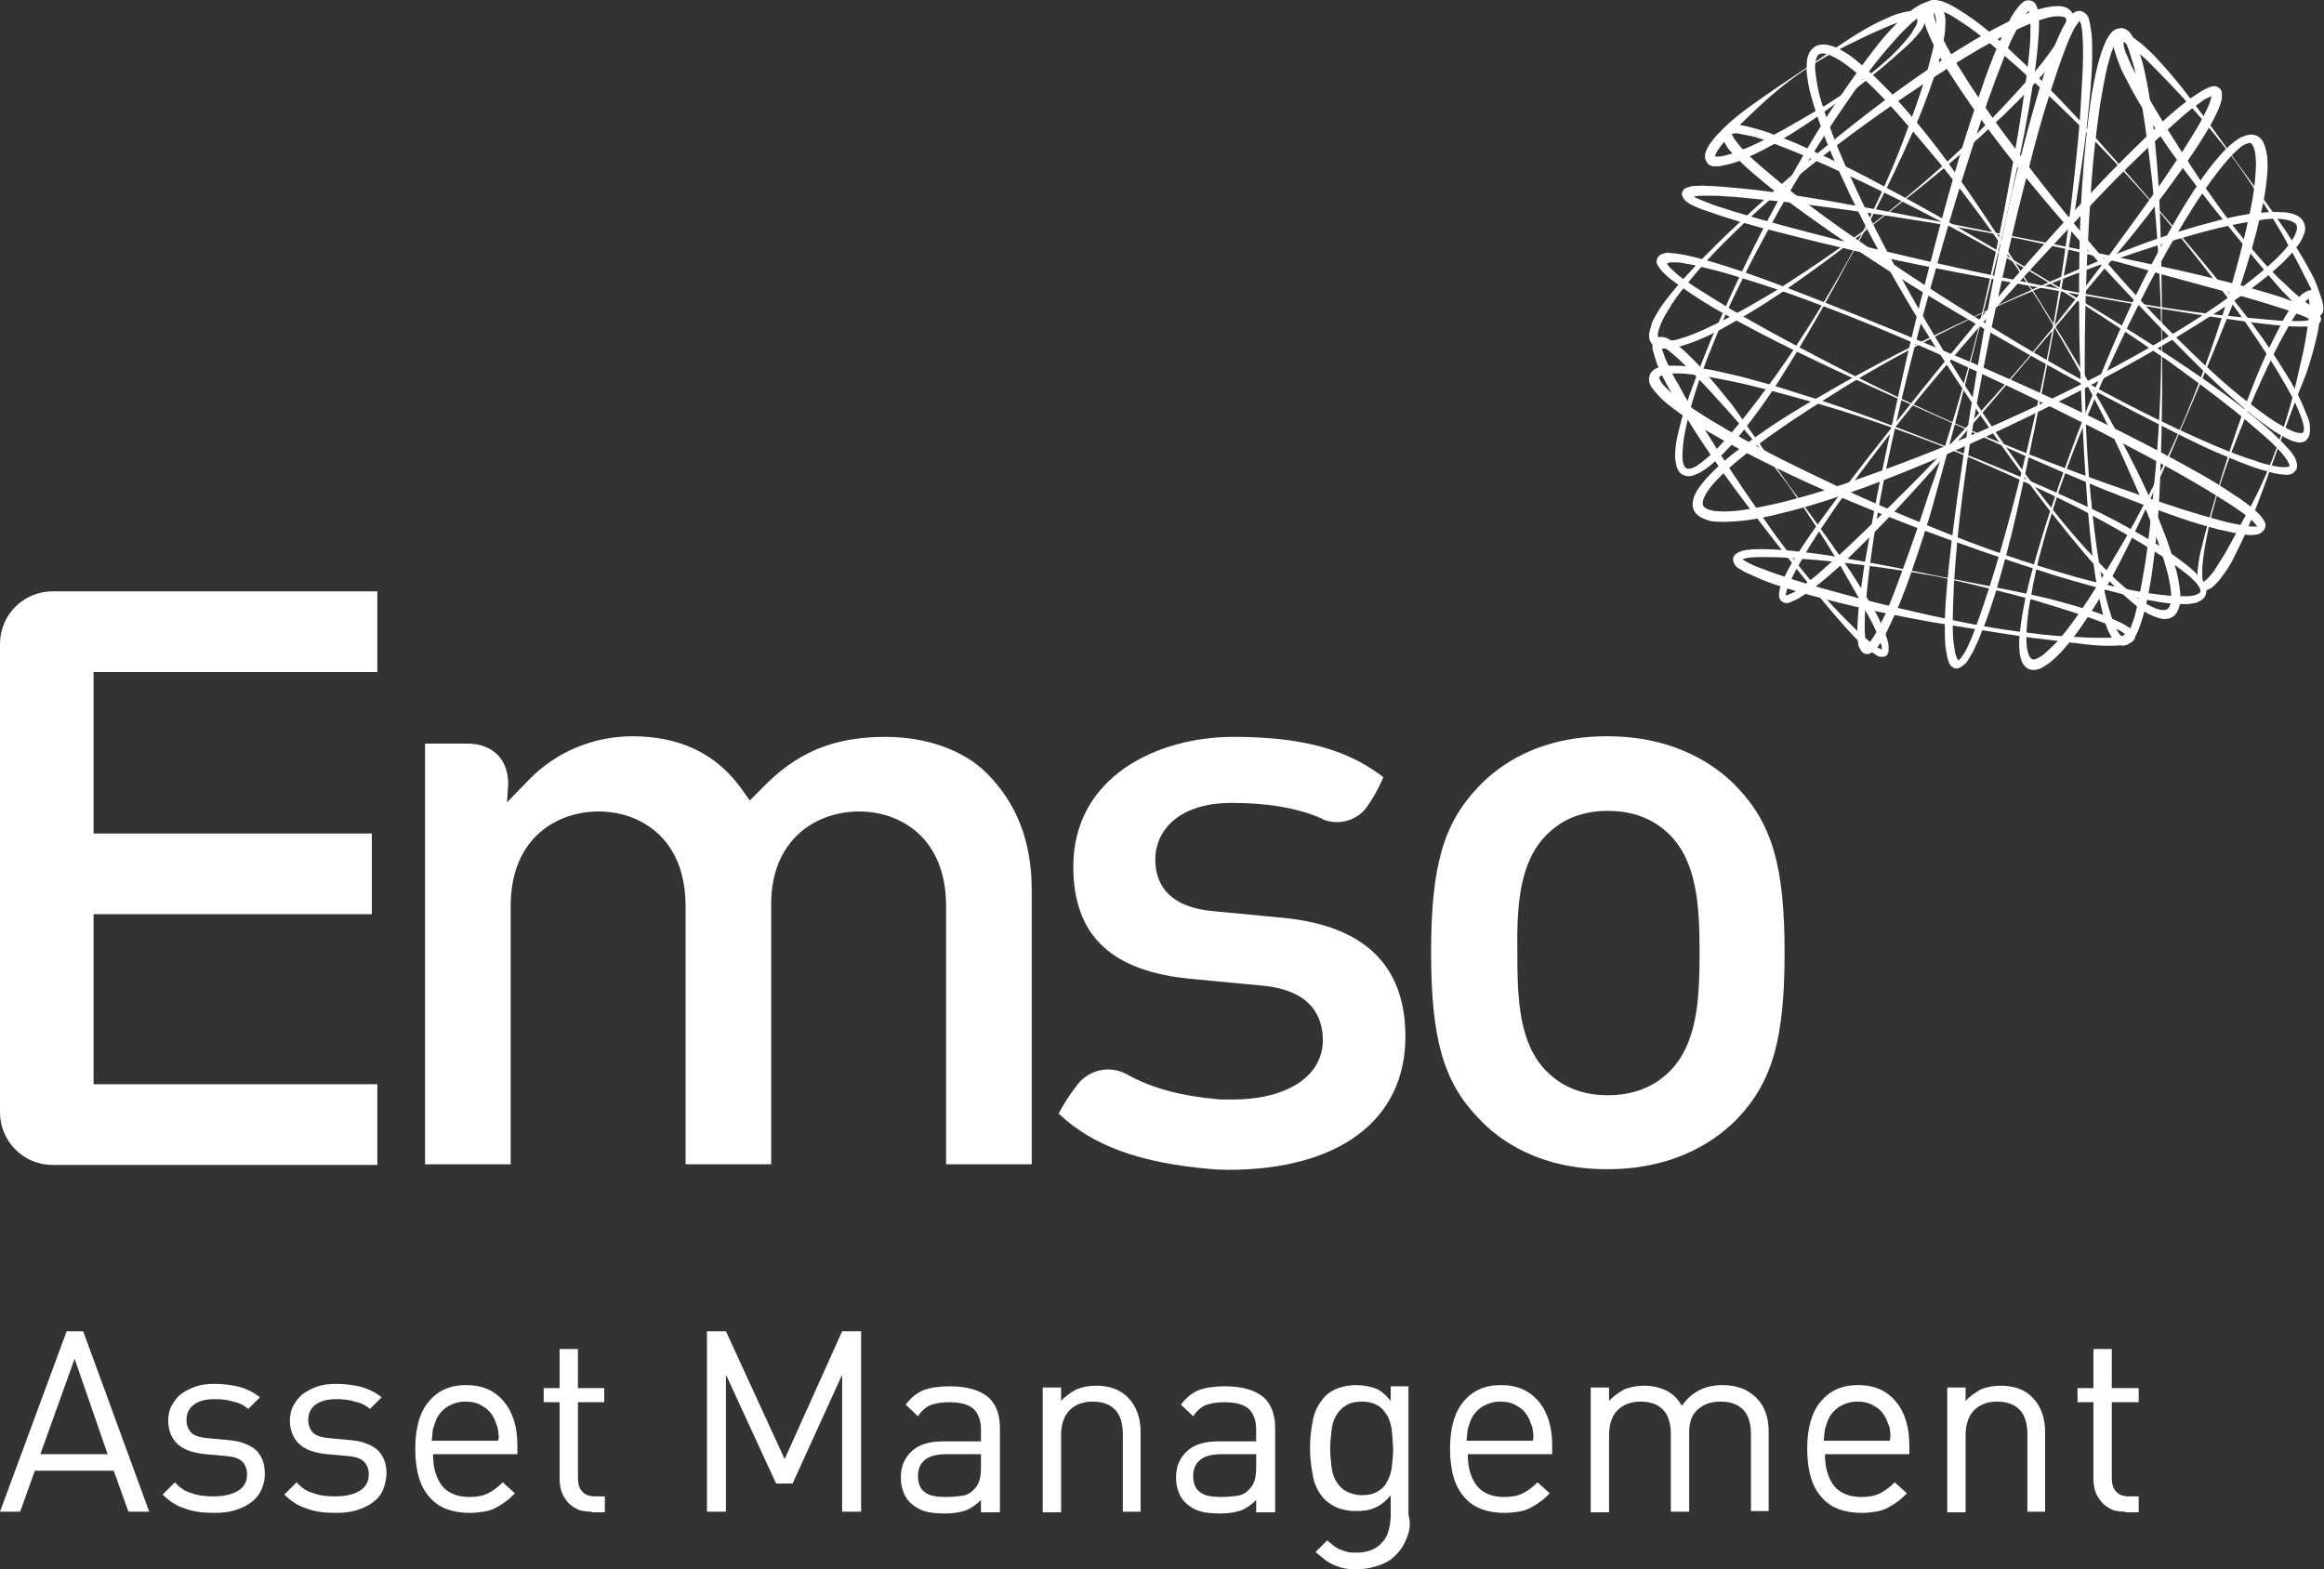 <?xml version="1.0" encoding="utf-8"?>
<!-- Generator: Adobe Illustrator 19.2.1, SVG Export Plug-In . SVG Version: 6.00 Build 0)  -->
<svg preserveAspectRatio="none slice" version="1.1" id="Layer_1" xmlns="http://www.w3.org/2000/svg" xmlns:xlink="http://www.w3.org/1999/xlink" x="0px" y="0px"
	 viewBox="0 0 380 256.6" style="enable-background:new 0 0 380 256.6;" xml:space="preserve">
<rect x="0" y="0" width="380" height="256.6" fill="#333333" stroke="none"/>
<style type="text/css">
	.st0{fill:#FFFFFF;}
</style>
<g>
	<path class="st0" d="M82.9,131.2l3.7-3.8c4.3-4.4,10.4-7,16.8-7c7.7,0,13.6,2.8,17.7,8.4l1.5,2.1l1.8-1.8
		c5.8-6.1,11.9-8.6,20.4-8.6c6.7,0,12.8,2.2,16.5,5.9c5,5,7.4,11.2,7.4,19.3v44.7h-14v-42.2c0-11.4-7.7-15.5-14.2-15.5
		c-7.2,0-14.4,4.7-14.4,15.1v42.6h-14v-42.2c0-11.4-7.7-15.5-14.2-15.5c-6.6,0-14.4,4.1-14.4,15.5v42.2h-14v-68.8l6.9,0
		c4.1,0,6.7,2.5,6.7,6.6L82.9,131.2z"/>
</g>
<path class="st0" d="M262.8,191.2c11.7,0,18.3-5.2,21.3-8.3c5.7-6,7.7-13,7.7-27.1c0-14-2-21-7.7-27c-2.9-3.1-9.6-8.4-21.3-8.4
	c-11,0-17.5,4.5-21.1,8.3c-5.7,6-7.7,13-7.7,27c0,14.1,2,21.2,7.7,27.1C245.3,186.7,251.9,191.2,262.8,191.2z M252.9,136.5
	c2.6-2.6,5.9-3.9,10-3.9c4.1,0,7.5,1.3,10.1,3.9c4.5,4.5,4.9,11.7,4.9,19.3c0,7.7-0.4,14.9-4.9,19.4c-2.6,2.6-6,3.9-10.1,3.9
	c-4.1,0-7.4-1.3-10-3.9c-4.5-4.5-4.8-11.7-4.8-19.4C248,148.2,248.4,141,252.9,136.5z"/>
<g>
	<g>
		<path class="st0" d="M372.5,73.2c-1.5,4.1-2.9,8.2-4.6,12.3c-0.8,2-1.8,4-2.8,6c-0.5,1-1.1,1.9-1.8,2.8c-0.3,0.5-0.7,0.9-1.1,1.3
			c-0.2,0.2-0.4,0.4-0.7,0.6c-0.3,0.1-0.6,0.5-1.4,0.2c-0.1,0-0.1,0-0.2-0.1c-0.1-0.1-0.3-0.3-0.3-0.4c-0.1-0.2-0.2-0.4-0.2-0.5
			c-0.1-0.3-0.1-0.6-0.1-0.9c0-0.6,0-1.2,0.1-1.7c0.1-1.1,0.3-2.2,0.6-3.3c0.5-2.1,1.1-4.2,1.7-6.3c1.2-4.2,2.5-8.4,3.9-12.5
			c1.4-4.1,2.9-8.2,4.7-12.2c0.9-2,1.9-4,2.9-5.9c0.5-1,1.1-1.9,1.8-2.8c0.3-0.5,0.7-0.9,1.1-1.4c0.2-0.2,0.4-0.4,0.8-0.6
			c0.1-0.1,0.3-0.2,0.6-0.3c0.3,0,0.4-0.2,1,0.1c0.1,0,0.1,0,0.2,0.1c0.1,0.1,0.3,0.3,0.4,0.4c0.1,0.2,0.2,0.4,0.2,0.6
			c0.1,0.4,0.1,0.7,0.2,1c0,0.6,0,1.2-0.1,1.7c-0.1,1.1-0.3,2.2-0.5,3.3c-0.5,2.2-1.1,4.3-1.8,6.4C375.5,65,374,69.1,372.5,73.2z
			 M372.3,73.1c1.5-4.1,2.7-8.3,3.6-12.5c0.5-2.1,1-4.2,1.3-6.4c0.2-1.1,0.3-2.1,0.4-3.2c0-0.5,0.1-1,0-1.5c0-0.5-0.2-1-0.2-0.8
			c0.3,0.2,0.2,0,0.2,0.1c0,0-0.1,0-0.2,0.1c-0.1,0.1-0.3,0.3-0.5,0.4c-0.3,0.4-0.6,0.8-0.9,1.2c-0.6,0.9-1.2,1.8-1.7,2.7
			c-1.1,1.9-2.1,3.8-3,5.7c-1.9,3.9-3.6,7.9-5.2,11.9c-1.6,4-3.1,8.1-4.2,12.4c-0.6,2.1-1,4.2-1.4,6.4c-0.2,1.1-0.3,2.1-0.4,3.2
			c0,0.5,0,1.1,0,1.5c0,0.5,0.2,1,0.3,0.9c-0.3-0.1,0,0,0.1-0.2c0.2-0.1,0.3-0.3,0.5-0.4c0.3-0.4,0.7-0.8,1-1.2
			c0.6-0.9,1.1-1.8,1.7-2.7c1.1-1.9,2.1-3.8,3.1-5.7C369,81.2,370.8,77.2,372.3,73.1z"/>
		<path class="st0" d="M317.9,72.9c7.7,3,15.3,6.2,22.8,9.7c3.8,1.7,7.4,3.7,11,5.8c1.8,1.1,3.5,2.2,5.2,3.5
			c0.8,0.6,1.7,1.3,2.4,2.1c0.4,0.4,0.7,0.8,1,1.3c0.3,0.5,0.7,1.1,0.3,2.1c-0.3,0.7-1.1,1-1.6,1.2c-0.6,0.1-1.1,0.2-1.7,0.2
			c-1.1,0-2.1-0.1-3.2-0.2c-2.1-0.3-4.1-0.7-6.1-1.2c-4-1-8-2.1-12-3.3c-7.9-2.5-15.7-5.2-23.4-8.1c-7.7-3-15.4-6.1-22.8-9.8
			c-3.7-1.8-7.4-3.8-11-5.9c-1.8-1.1-3.5-2.2-5.2-3.5c-0.8-0.6-1.7-1.3-2.4-2.1c-0.4-0.4-0.7-0.8-1.1-1.3c-0.3-0.5-0.7-1.2-0.3-2.2
			c0.4-0.8,1.2-1.1,1.7-1.2c0.6-0.2,1.1-0.2,1.7-0.2c1.1,0,2.2,0,3.2,0.2c2.1,0.2,4.1,0.6,6.2,1.1c4,0.9,8,2.1,12,3.4
			C302.5,66.9,310.3,69.9,317.9,72.9z M317.9,73.1c-7.7-3-15.5-5.7-23.5-7.9c-4-1.1-7.9-2.2-12-3c-2-0.4-4-0.8-6-1
			c-1-0.1-2-0.2-3-0.1c-0.9,0-2,0.3-2.1,0.6c0-0.1,0,0.4,0.3,0.7c0.2,0.4,0.5,0.7,0.9,1.1c0.7,0.7,1.5,1.3,2.3,1.9
			c1.6,1.2,3.3,2.3,5.1,3.4c3.5,2.1,7.1,4.1,10.8,6c7.4,3.7,14.9,7.2,22.5,10.3c7.6,3.2,15.4,6.1,23.3,8.4c3.9,1.2,7.9,2.2,12,3
			c2,0.4,4,0.7,6.1,0.9c1,0.1,2,0.1,3,0.1c0.9,0,2.1-0.3,2.2-0.8c0,0,0-0.5-0.3-0.8c-0.2-0.4-0.5-0.7-0.9-1.1
			c-0.7-0.7-1.5-1.3-2.3-1.9c-1.6-1.2-3.3-2.3-5.1-3.4c-3.5-2.2-7.1-4.1-10.7-6.1C333,79.6,325.5,76.2,317.9,73.1z"/>
		<path class="st0" d="M323.1,51.6c8.5-4,17.1-7.9,25.9-11.2c4.4-1.7,8.9-3.1,13.5-4.3c2.3-0.6,4.6-1.1,7-1.3
			c1.2-0.1,2.4-0.2,3.6-0.1c0.6,0,1.3,0.1,1.9,0.3c0.6,0.2,1.4,0.6,1.7,1.4c0.4,0.8,0.2,1.6-0.1,2.2c-0.2,0.6-0.6,1.2-1,1.7
			c-0.7,1-1.6,1.9-2.4,2.7c-1.7,1.6-3.6,3.1-5.5,4.5c-3.8,2.7-7.8,5.2-11.9,7.7c-8.1,4.8-16.4,9.2-24.9,13.3
			c-8.5,4.1-17.1,7.9-26,11.2c-4.4,1.6-8.9,3.1-13.5,4.2c-2.3,0.6-4.6,1.1-7,1.3c-1.2,0.1-2.4,0.2-3.7,0.1c-0.6,0-1.3-0.1-1.9-0.4
			c-0.6-0.2-1.4-0.6-1.8-1.4c-0.4-0.8-0.2-1.7,0-2.3c0.3-0.7,0.6-1.2,1-1.7c0.7-1,1.6-1.9,2.4-2.7c1.7-1.7,3.6-3.1,5.5-4.5
			c3.8-2.8,7.8-5.3,11.9-7.6C306.1,59.8,314.5,55.6,323.1,51.6z M323.1,51.7c-8.5,4.1-16.8,8.5-24.7,13.6c-4,2.5-7.9,5.1-11.6,7.9
			c-1.8,1.4-3.7,2.9-5.3,4.5c-0.8,0.8-1.6,1.6-2.2,2.5c-0.6,0.8-1.1,2-0.8,2.5c0.2,0.5,1.4,0.9,2.4,0.9c1.1,0.1,2.2,0,3.4-0.1
			c2.3-0.3,4.6-0.8,6.8-1.3c4.5-1.1,9-2.5,13.4-4.1c8.8-3.1,17.5-6.6,26.1-10.6c8.5-3.9,16.9-8.2,25-13.1c4-2.4,7.9-5,11.6-7.9
			c1.8-1.4,3.7-2.9,5.3-4.5c0.8-0.8,1.6-1.7,2.2-2.6c0.6-0.9,1.1-2,0.8-2.6c-0.3-0.6-1.5-0.9-2.6-1c-1.1-0.1-2.3,0-3.4,0.2
			c-2.3,0.3-4.6,0.8-6.8,1.3c-4.5,1.1-9,2.5-13.5,4C340.4,44.2,331.6,47.7,323.1,51.7z"/>
		<path class="st0" d="M353.5,55.1c0.1,8.5,0,17-0.4,25.6c-0.2,4.3-0.6,8.5-1.2,12.8c-0.3,2.1-0.7,4.2-1.2,6.3c-0.3,1-0.6,2.1-1,3.1
			c-0.2,0.5-0.4,1-0.8,1.5c-0.4,0.5-0.7,1.1-1.8,1.2c-0.9-0.1-1.4-0.7-1.7-1.2c-0.3-0.5-0.6-1-0.8-1.5c-0.4-1-0.7-2.1-0.9-3.1
			c-0.5-2.1-0.9-4.2-1.2-6.3c-0.6-4.2-1-8.5-1.3-12.7c-0.6-8.5-1-17-1.2-25.5c-0.1-8.5-0.1-17.1,0.5-25.6c0.3-4.3,0.7-8.5,1.3-12.8
			c0.3-2.1,0.7-4.2,1.2-6.3c0.3-1.1,0.6-2.1,1-3.1c0.2-0.5,0.4-1,0.8-1.6c0.4-0.5,0.7-1.2,2-1.3c0.1,0,0.1,0,0.2,0
			c0.1,0,0.3,0.1,0.4,0.1c0.2,0.1,0.4,0.2,0.5,0.3c0.3,0.2,0.5,0.5,0.7,0.8c0.3,0.5,0.6,1,0.8,1.6c0.4,1,0.7,2.1,1,3.1
			c0.5,2.1,0.9,4.2,1.2,6.3c0.6,4.2,1,8.5,1.3,12.7C353.4,38,353.5,46.5,353.5,55.1z M353.4,55.1c-0.1-8.5-0.6-17-1.5-25.5
			c-0.5-4.2-1-8.4-1.7-12.6c-0.4-2.1-0.8-4.2-1.3-6.2c-0.3-1-0.6-2-0.9-2.9c-0.2-0.5-0.4-0.9-0.7-1.3c-0.3-0.4-0.5-0.6-0.7-0.6
			c0.1,0-0.3,0.2-0.5,0.6c-0.2,0.4-0.5,0.8-0.6,1.3c-0.4,0.9-0.6,1.9-0.9,2.9c-0.5,2-0.8,4.1-1.2,6.2c-0.6,4.2-1.1,8.4-1.4,12.6
			c-0.6,8.5-1,17-1.1,25.5c-0.1,8.5,0.1,17,0.9,25.5c0.4,4.2,0.9,8.5,1.6,12.6c0.4,2.1,0.8,4.2,1.4,6.2c0.3,1,0.6,2,1,2.9
			c0.4,0.9,1,2,1.5,1.9c0,0,0.4-0.2,0.6-0.6c0.3-0.4,0.5-0.8,0.6-1.3c0.4-0.9,0.7-2,0.9-3c0.5-2,0.8-4.1,1.2-6.2
			c0.7-4.2,1.1-8.4,1.5-12.6C353,72.1,353.4,63.6,353.4,55.1z"/>
		<path class="st0" d="M333.6,49.4c5,8,9.8,16,14.2,24.4c2.2,4.2,4.2,8.5,5.9,12.9c0.9,2.2,1.6,4.5,2.2,6.8c0.3,1.2,0.5,2.4,0.6,3.6
			c0,0.6,0,1.3-0.1,1.9c-0.2,0.6-0.4,1.4-1.2,1.9c-0.6,0.4-1.5,0.4-2.1,0.2c-0.7-0.2-1.2-0.4-1.8-0.7c-1.1-0.6-2-1.3-2.9-2.1
			c-1.8-1.5-3.5-3.2-5.1-5c-3.2-3.5-6.1-7.2-9-10.9c-5.7-7.5-11.1-15.2-16.2-23.1c-5.1-7.9-9.9-16-14.1-24.4
			c-2.1-4.2-4.1-8.5-5.8-12.9c-0.8-2.2-1.6-4.5-2.2-6.8c-0.3-1.2-0.5-2.4-0.6-3.6c0-0.6,0-1.3,0.1-2c0.2-0.7,0.4-1.4,1.3-2
			c0.7-0.4,1.6-0.4,2.3-0.2c0.7,0.2,1.3,0.4,1.8,0.7c1.1,0.6,2.1,1.3,3,2.1c1.9,1.5,3.5,3.2,5.2,4.9c3.2,3.5,6.2,7.1,9,10.9
			C323.5,33.5,328.6,41.4,333.6,49.4z M333.5,49.5c-5-7.9-10.5-15.6-16.4-22.9c-3-3.6-6-7.2-9.2-10.6c-1.6-1.7-3.3-3.3-5.1-4.7
			c-0.9-0.7-1.8-1.4-2.8-1.9c-0.9-0.5-2-0.9-2.6-0.5c-0.4,0.2-0.7,1.5-0.6,2.5c0.1,1.1,0.3,2.2,0.5,3.3c0.5,2.2,1.3,4.4,2.1,6.6
			c1.6,4.4,3.6,8.6,5.6,12.8c4.1,8.4,8.7,16.6,13.6,24.6c4.9,8,10.1,15.8,15.9,23.2c2.9,3.7,5.9,7.3,9.2,10.6
			c1.6,1.7,3.3,3.3,5.1,4.7c0.9,0.7,1.8,1.4,2.8,1.9c1,0.5,2.1,0.9,2.8,0.5c0.5-0.3,0.7-1.6,0.6-2.6c-0.1-1.1-0.3-2.2-0.6-3.4
			c-0.6-2.2-1.3-4.4-2.1-6.6c-1.6-4.4-3.6-8.6-5.5-12.9C343,65.7,338.4,57.5,333.5,49.5z"/>
		<path class="st0" d="M323.3,55c-2.2,8.9-4.5,17.8-7,26.7c-1.2,4.4-2.7,8.8-4.2,13.1c-0.8,2.2-1.6,4.3-2.6,6.4
			c-0.5,1.1-1,2.1-1.5,3.1c-0.3,0.5-0.6,1-1,1.5c-0.2,0.2-0.4,0.5-0.7,0.7c-0.3,0.2-0.5,0.6-1.4,0.4c0,0-0.1,0-0.3-0.2
			c-0.2-0.1-0.2-0.2-0.3-0.3c-0.1-0.2-0.2-0.4-0.3-0.5c-0.1-0.3-0.2-0.6-0.2-1c-0.1-0.6-0.1-1.2-0.1-1.8c0-1.2,0.1-2.3,0.2-3.5
			c0.2-2.3,0.6-4.6,0.9-6.9c0.8-4.5,1.6-9.1,2.5-13.6c1.9-9,3.8-18,6-26.9c2.2-8.9,4.5-17.8,7.1-26.6c1.3-4.4,2.8-8.8,4.3-13.1
			c0.8-2.2,1.6-4.3,2.6-6.4c0.5-1.1,1-2.1,1.5-3.2c0.3-0.5,0.6-1,1-1.5c0.2-0.3,0.4-0.5,0.7-0.8c0.3-0.2,0.5-0.7,1.6-0.5
			c0,0,0.1,0,0.4,0.2c0.2,0.2,0.2,0.2,0.3,0.3c0.1,0.2,0.2,0.4,0.3,0.6c0.1,0.4,0.2,0.7,0.2,1c0.1,0.6,0.1,1.2,0.1,1.8
			c0,1.2-0.1,2.3-0.2,3.5c-0.2,2.3-0.5,4.6-0.9,6.9c-0.7,4.5-1.6,9.1-2.6,13.6C327.8,37.2,325.6,46.1,323.3,55z M323.2,54.9
			c2.2-8.9,4.1-17.9,5.7-26.9c0.8-4.5,1.6-9,2.2-13.6c0.3-2.3,0.6-4.5,0.8-6.8c0.1-1.1,0.1-2.3,0.1-3.4c0-0.6,0-1.1-0.1-1.6
			c0-0.5-0.3-1.1-0.2-0.9c0.3,0.1,0.2,0,0.2,0c0,0-0.1,0.1-0.2,0.1c-0.1,0.1-0.3,0.3-0.5,0.5c-0.3,0.4-0.6,0.9-0.9,1.4
			c-0.5,1-1,2-1.5,3c-0.9,2.1-1.7,4.2-2.5,6.3c-1.6,4.3-3,8.6-4.4,13c-2.8,8.7-5.3,17.6-7.7,26.4c-2.4,8.9-4.5,17.8-6.3,26.8
			c-0.9,4.5-1.6,9-2.2,13.6c-0.3,2.3-0.5,4.5-0.7,6.8c-0.1,1.1-0.1,2.3-0.1,3.4c0,0.6,0.1,1.1,0.1,1.6c0,0.5,0.3,1.1,0.3,1
			c-0.3-0.1,0,0,0.1-0.2c0.2-0.1,0.3-0.3,0.5-0.6c0.3-0.4,0.6-0.9,0.9-1.4c0.5-1,1-2,1.5-3c0.9-2.1,1.7-4.2,2.5-6.4
			c1.6-4.3,3.1-8.6,4.5-13C318.3,72.7,320.9,63.8,323.2,54.9z"/>
		<path class="st0" d="M330.7,59.8c-5.9,7-11.9,14-18.1,20.8c-3.1,3.4-6.3,6.7-9.6,9.9c-1.6,1.6-3.4,3.2-5.1,4.6
			c-0.9,0.7-1.8,1.5-2.8,2.1c-0.5,0.3-1,0.7-1.5,0.9c-0.3,0.1-0.6,0.3-0.9,0.4c-0.3,0.1-0.8,0.3-1.4-0.2c-0.2-0.1-0.4-0.6-0.4-0.8
			c0-0.2,0-0.4,0-0.6c0.1-0.3,0.1-0.7,0.2-0.9c0.2-0.6,0.5-1.1,0.7-1.7c0.5-1.1,1.1-2.1,1.7-3c1.2-2,2.5-3.9,3.9-5.8
			c2.7-3.7,5.5-7.4,8.3-11c5.7-7.2,11.4-14.4,17.3-21.5c5.9-7.1,11.9-14,18.2-20.7c3.1-3.4,6.4-6.7,9.7-9.9c1.7-1.6,3.4-3.2,5.2-4.7
			c0.9-0.7,1.8-1.5,2.8-2.1c0.5-0.3,1-0.7,1.6-1c0.3-0.1,0.6-0.3,0.9-0.4c0.4,0,0.8-0.4,1.6,0.3c0,0,0.1,0.1,0.2,0.3
			c0.1,0.2,0.1,0.3,0.1,0.5c0,0.2,0,0.5,0,0.6c0,0.4-0.1,0.7-0.2,1c-0.2,0.6-0.4,1.1-0.7,1.7c-0.5,1.1-1.1,2.1-1.7,3.1
			c-1.2,2-2.5,3.9-3.8,5.8c-2.7,3.8-5.4,7.4-8.3,11C342.6,45.8,336.7,52.8,330.7,59.8z M330.6,59.7c5.9-7,11.6-14.2,17-21.7
			c2.7-3.7,5.4-7.4,7.9-11.2c1.3-1.9,2.5-3.8,3.7-5.8c0.6-1,1.1-2,1.6-3c0.2-0.5,0.5-1,0.6-1.5c0.2-0.4,0.2-1.1,0.2-0.9
			c0.2,0.2,0.2,0.1,0.2,0.1c0,0-0.1,0-0.2,0c-0.2,0.1-0.4,0.2-0.6,0.3c-0.5,0.2-0.9,0.5-1.4,0.9c-0.9,0.6-1.8,1.3-2.7,2.1
			c-1.7,1.5-3.4,3-5.1,4.6c-3.3,3.1-6.6,6.4-9.7,9.7c-6.3,6.6-12.6,13.4-18.6,20.3c-6,6.9-12,14-17.5,21.3c-2.8,3.7-5.5,7.4-8,11.2
			c-1.3,1.9-2.5,3.8-3.6,5.8c-0.6,1-1.1,2-1.6,3c-0.2,0.5-0.4,1-0.6,1.5c-0.1,0.3-0.1,0.5-0.2,0.7c0,0.1,0,0.2,0,0.3
			c0,0.1-0.1-0.1,0,0c-0.1-0.1,0,0,0.3-0.1c0.2-0.1,0.4-0.2,0.7-0.3c0.5-0.2,0.9-0.5,1.4-0.9c0.9-0.6,1.8-1.4,2.7-2.1
			c1.7-1.5,3.4-3,5.1-4.6c3.3-3.1,6.6-6.4,9.8-9.6C318.4,73.4,324.6,66.6,330.6,59.7z"/>
		<path class="st0" d="M318.6,68.9c-8.3-3.7-16.6-7.4-24.8-11.4c-4.1-2-8.1-4.1-12.1-6.3c-2-1.1-3.9-2.3-5.8-3.6
			c-0.9-0.6-1.9-1.3-2.8-2c-0.5-0.4-0.9-0.8-1.3-1.2c-0.2-0.2-0.4-0.5-0.6-0.8c-0.2-0.3-0.5-0.7-0.2-1.4c0.1-0.2,0.4-0.5,0.6-0.6
			c0.2-0.1,0.4-0.1,0.6-0.2c0.4-0.1,0.7-0.1,1,0c0.6,0,1.2,0.1,1.8,0.2c1.1,0.2,2.3,0.5,3.4,0.8c2.2,0.6,4.4,1.3,6.5,2
			c4.3,1.5,8.5,3.1,12.8,4.8c8.4,3.3,16.9,6.8,25.2,10.3c8.3,3.6,16.6,7.4,24.7,11.5c4,2,8.1,4.2,12,6.4c2,1.1,3.9,2.3,5.8,3.6
			c1,0.6,1.9,1.3,2.8,2c0.5,0.4,0.9,0.8,1.3,1.2c0.2,0.2,0.4,0.5,0.6,0.8c0.2,0.3,0.5,0.7,0.2,1.5c-0.1,0.2-0.5,0.6-0.7,0.7
			c-0.2,0.1-0.4,0.2-0.6,0.2c-0.4,0.1-0.7,0.1-1,0.1c-0.6,0-1.2-0.1-1.8-0.2c-1.2-0.2-2.3-0.5-3.4-0.7c-2.2-0.6-4.4-1.2-6.6-2
			c-4.3-1.5-8.6-3.1-12.8-4.8C335.2,76.4,326.9,72.7,318.6,68.9z M318.7,68.8c8.3,3.7,16.7,7,25.3,10.1c4.3,1.5,8.5,3,12.9,4.4
			c2.2,0.7,4.3,1.3,6.5,1.9c1.1,0.3,2.2,0.5,3.3,0.7c0.5,0.1,1.1,0.2,1.6,0.2c0.2,0,0.5,0,0.7,0c0.1,0,0.2,0,0.2-0.1
			c0.1-0.1-0.1,0.1-0.1,0.1c-0.1,0.2,0,0.1-0.1-0.1c-0.1-0.2-0.3-0.4-0.4-0.5c-0.3-0.4-0.8-0.7-1.2-1.1c-0.9-0.7-1.8-1.3-2.7-1.9
			c-1.9-1.2-3.8-2.4-5.7-3.5c-3.9-2.3-7.9-4.4-11.9-6.5c-8-4.2-16.2-8.2-24.4-12c-8.2-3.8-16.5-7.4-25-10.6
			c-4.2-1.6-8.5-3.1-12.8-4.4c-2.2-0.7-4.3-1.3-6.5-1.8c-1.1-0.3-2.2-0.5-3.3-0.7c-0.5-0.1-1.1-0.1-1.6-0.1c-0.3,0-0.5,0-0.7,0.1
			c-0.1,0-0.2,0-0.2,0.1c-0.1,0.1,0.1-0.1,0,0c0-0.1,0,0,0.1,0.2c0.1,0.2,0.3,0.4,0.5,0.6c0.4,0.4,0.8,0.7,1.2,1.1
			c0.9,0.7,1.8,1.3,2.7,1.9c1.9,1.2,3.8,2.4,5.8,3.6c3.9,2.3,7.9,4.5,11.9,6.6C302.3,61.1,310.4,65.1,318.7,68.8z"/>
		<path class="st0" d="M331.7,44c7.9,4.7,15.7,9.4,23.3,14.4c3.8,2.5,7.6,5.1,11.2,7.9c1.8,1.4,3.6,2.9,5.3,4.4
			c0.8,0.8,1.7,1.6,2.5,2.5c0.4,0.4,0.8,0.9,1.1,1.4c0.2,0.3,0.3,0.6,0.4,0.9c0.1,0.4,0.2,0.8-0.1,1.4c0,0-0.4,0.4-0.5,0.5
			c-0.2,0.1-0.4,0.2-0.6,0.2c-0.4,0.1-0.7,0-1,0c-0.6,0-1.2-0.2-1.8-0.3c-1.1-0.3-2.2-0.6-3.3-1c-2.2-0.8-4.3-1.7-6.4-2.6
			c-4.2-1.9-8.2-4-12.3-6.1c-8.1-4.2-16.1-8.6-24-13.2c-7.9-4.6-15.7-9.3-23.3-14.5c-3.8-2.6-7.5-5.2-11.2-8
			c-1.8-1.4-3.6-2.9-5.3-4.4c-0.9-0.8-1.7-1.6-2.5-2.5c-0.4-0.4-0.8-0.9-1.1-1.5c-0.2-0.3-0.3-0.6-0.4-0.9c-0.1-0.4-0.3-0.8,0.1-1.5
			c0,0,0.4-0.4,0.6-0.5c0.2-0.1,0.4-0.2,0.6-0.2c0.4-0.1,0.7-0.1,1,0c0.6,0,1.2,0.2,1.8,0.3c1.2,0.3,2.3,0.6,3.4,1
			c2.2,0.8,4.3,1.6,6.4,2.6c4.2,1.9,8.3,3.9,12.3,6.1C316,34.7,323.9,39.3,331.7,44z M331.6,44.2c-7.9-4.6-15.9-9-24.1-13
			c-4.1-2-8.2-3.9-12.4-5.7c-2.1-0.9-4.2-1.7-6.3-2.5c-1.1-0.4-2.1-0.7-3.2-0.9c-0.5-0.1-1.1-0.2-1.6-0.3c-0.5,0-1,0.1-0.9,0.1
			c0.1-0.2,0,0,0.1,0.1c0.1,0.2,0.2,0.4,0.3,0.6c0.3,0.4,0.6,0.8,1,1.3c0.7,0.8,1.5,1.6,2.4,2.4c1.7,1.5,3.4,2.9,5.2,4.4
			c3.6,2.8,7.2,5.5,11,8.1c7.5,5.2,15.1,10.2,22.9,14.9c7.8,4.8,15.7,9.3,23.8,13.4c4.1,2.1,8.2,4,12.4,5.8c2.1,0.9,4.2,1.7,6.4,2.4
			c1.1,0.4,2.2,0.7,3.2,0.9c0.5,0.1,1.1,0.2,1.6,0.2c0.5,0,1-0.1,1-0.2c-0.1,0.1,0-0.1-0.1-0.3c-0.1-0.2-0.2-0.4-0.3-0.6
			c-0.3-0.4-0.6-0.9-1-1.3c-0.7-0.8-1.5-1.6-2.4-2.4c-1.7-1.5-3.4-2.9-5.2-4.4c-3.5-2.8-7.2-5.5-10.9-8.2
			C347.1,53.9,339.5,48.9,331.6,44.2z"/>
		<path class="st0" d="M335.3,56.7c-1.7,9-3.5,18-5.5,26.9c-1,4.5-2.2,8.9-3.5,13.3c-0.7,2.2-1.4,4.4-2.3,6.5
			c-0.4,1.1-0.9,2.1-1.4,3.2c-0.3,0.5-0.6,1-0.9,1.5c-0.2,0.3-0.4,0.5-0.7,0.7c-0.3,0.2-0.6,0.6-1.4,0.5c0,0-0.5-0.3-0.6-0.4
			c-0.1-0.2-0.3-0.3-0.3-0.5c-0.1-0.3-0.2-0.6-0.3-0.9c-0.1-0.6-0.2-1.2-0.3-1.8c-0.1-1.2-0.1-2.3-0.1-3.5c0-2.3,0.2-4.6,0.4-6.9
			c0.4-4.6,1-9.1,1.6-13.6c1.3-9.1,2.7-18.1,4.3-27.1c1.6-9,3.4-18,5.6-26.9c1.1-4.5,2.3-8.9,3.6-13.3c0.7-2.2,1.4-4.4,2.3-6.5
			c0.4-1.1,0.9-2.1,1.4-3.2c0.3-0.5,0.6-1.1,0.9-1.6c0.2-0.3,0.4-0.5,0.7-0.8c0.3-0.2,0.6-0.6,1.5-0.5c0,0,0.6,0.3,0.7,0.4
			c0.2,0.2,0.3,0.4,0.4,0.5c0.2,0.3,0.2,0.7,0.3,1c0.1,0.6,0.2,1.2,0.3,1.8c0.1,1.2,0.1,2.3,0.1,3.5c0,2.3-0.2,4.6-0.4,6.9
			c-0.4,4.6-1,9.1-1.7,13.6C338.7,38.7,337,47.7,335.3,56.7z M335.1,56.6c1.7-9,3-18,4-27.1c0.5-4.5,1-9.1,1.2-13.6
			c0.1-2.3,0.3-4.5,0.3-6.8c0-1.1,0-2.3-0.1-3.4c0-0.5-0.1-1.1-0.2-1.6c-0.1-0.5-0.4-1-0.3-0.8c0.4,0.1,0.1,0,0,0.2
			c-0.1,0.1-0.3,0.3-0.4,0.5c-0.3,0.4-0.6,0.9-0.8,1.4c-0.5,1-0.9,2-1.3,3.1c-0.8,2.1-1.5,4.3-2.2,6.4c-1.4,4.3-2.6,8.7-3.7,13.1
			c-2.3,8.8-4.3,17.7-6.2,26.7c-1.8,9-3.5,18-4.6,27c-0.6,4.5-1,9.1-1.3,13.6c-0.1,2.3-0.2,4.6-0.2,6.8c0,1.1,0,2.3,0.2,3.4
			c0.1,0.5,0.1,1.1,0.3,1.6c0.1,0.5,0.4,1,0.5,0.9c-0.2,0,0,0,0.1-0.2c0.2-0.1,0.3-0.3,0.5-0.6c0.3-0.4,0.6-0.9,0.8-1.4
			c0.5-1,0.9-2,1.3-3.1c0.8-2.1,1.5-4.3,2.2-6.4c1.4-4.3,2.6-8.7,3.8-13.1C331.3,74.5,333.4,65.6,335.1,56.6z"/>
		<path class="st0" d="M351,32c5.2,6,10.4,12.1,15.3,18.4c2.5,3.2,4.8,6.4,6.9,9.8c1.1,1.7,2.1,3.4,3,5.3c0.4,0.9,0.8,1.9,1.2,2.9
			c0.2,0.5,0.3,1,0.3,1.6c0,0.5,0.1,1.2-0.6,2c-0.6,0.5-1.4,0.4-1.9,0.2c-0.6-0.1-1-0.4-1.5-0.6c-0.9-0.5-1.8-1-2.6-1.6
			c-1.7-1.2-3.2-2.4-4.7-3.7c-3-2.6-5.9-5.4-8.7-8.2c-5.6-5.6-11.1-11.4-16.5-17.4c-5.3-6-10.5-12.1-15.3-18.5
			c-2.4-3.2-4.7-6.5-6.9-9.9c-1.1-1.7-2.1-3.4-3-5.3c-0.4-0.9-0.9-1.9-1.2-2.9c-0.2-0.5-0.3-1-0.4-1.6c0-0.5-0.1-1.3,0.6-2.1
			c0.8-0.6,1.6-0.4,2.1-0.3c0.6,0.1,1.1,0.4,1.6,0.6c1,0.5,1.8,1,2.7,1.6c1.7,1.1,3.3,2.4,4.8,3.7c3,2.6,5.9,5.4,8.7,8.3
			C340.5,20,345.8,26,351,32z M350.9,32.1c-5.3-6-10.8-11.7-16.6-17.1c-2.9-2.7-5.9-5.4-8.9-7.9c-1.5-1.2-3.1-2.5-4.7-3.5
			c-0.8-0.5-1.6-1.1-2.5-1.5c-0.4-0.2-0.9-0.4-1.2-0.5c-0.4-0.1-0.7,0-0.7,0c0,0-0.1,0.3-0.1,0.7c0,0.4,0.2,0.9,0.3,1.3
			c0.3,0.9,0.7,1.8,1.1,2.6c0.9,1.8,1.9,3.5,2.9,5.1c2.1,3.4,4.3,6.6,6.7,9.9c4.7,6.4,9.6,12.7,14.8,18.8c5.1,6.1,10.5,12,16.2,17.5
			c2.9,2.8,5.8,5.5,8.9,7.9c1.6,1.2,3.1,2.4,4.8,3.5c0.8,0.5,1.7,1,2.5,1.4c0.8,0.4,1.9,0.7,2.2,0.4c0,0,0.2-0.4,0.1-0.8
			c0-0.4-0.2-0.9-0.3-1.3c-0.3-0.9-0.7-1.8-1.1-2.7c-0.9-1.8-1.9-3.5-2.9-5.2c-2.1-3.4-4.3-6.7-6.6-9.9
			C361.1,44.4,356.1,38.1,350.9,32.1z"/>
		<path class="st0" d="M357.2,68.8c-3.1,7.4-6.4,14.8-10,22c-1.8,3.6-3.8,7.1-6.1,10.5c-1.1,1.7-2.3,3.3-3.7,4.9
			c-0.7,0.8-1.4,1.5-2.3,2.2c-0.4,0.3-0.9,0.6-1.4,0.9c-0.6,0.2-1.2,0.4-2,0.1c-0.6-0.3-1.1-1-1.2-1.5c-0.2-0.6-0.3-1.1-0.3-1.6
			c-0.1-1.1,0-2.1,0.1-3.1c0.2-2,0.6-4,1-6c0.9-3.9,2.1-7.8,3.3-11.7c2.5-7.7,5.2-15.2,8.3-22.7c3-7.5,6.3-14.9,10.2-22
			c1.9-3.6,3.9-7.1,6.2-10.5c1.1-1.7,2.3-3.3,3.7-4.9c0.7-0.8,1.4-1.5,2.3-2.2c0.4-0.3,0.9-0.7,1.5-0.9c0.6-0.2,1.3-0.5,2.2-0.1
			c0.7,0.3,1.1,1,1.3,1.6c0.2,0.6,0.3,1.1,0.4,1.7c0.1,1.1,0.1,2.1,0,3.2c-0.2,2.1-0.5,4.1-1,6.1c-0.9,4-2,7.8-3.3,11.7
			C363.4,53.9,360.4,61.4,357.2,68.8z M357.1,68.7c3.1-7.4,5.8-15,8-22.8c1.1-3.9,2.1-7.8,2.9-11.7c0.4-2,0.7-3.9,0.8-5.9
			c0.1-1,0.1-2,0-2.9c-0.1-0.9-0.4-1.8-0.8-2c-0.2-0.1-1.2,0.2-1.8,0.8c-0.7,0.6-1.4,1.3-2,2c-1.3,1.5-2.5,3.1-3.6,4.7
			c-2.3,3.3-4.3,6.7-6.3,10.2c-3.9,7-7.4,14.2-10.7,21.6c-3.2,7.3-6.2,14.8-8.5,22.5c-1.2,3.9-2.2,7.7-2.9,11.7
			c-0.4,2-0.7,3.9-0.8,5.9c-0.1,1-0.1,2,0,2.9c0.1,0.9,0.4,1.9,0.9,2.1c0.3,0.2,1.3-0.3,2-0.9c0.7-0.6,1.4-1.3,2.1-2
			c1.3-1.5,2.5-3.1,3.6-4.7c2.3-3.3,4.3-6.7,6.4-10.2C350.3,83.4,353.9,76.1,357.1,68.7z"/>
		<path class="st0" d="M302.3,42.5c-3.5,6.6-7.2,13.1-11.2,19.4c-2,3.2-4.2,6.2-6.5,9.1c-1.2,1.5-2.5,2.9-3.9,4.2
			c-0.7,0.6-1.4,1.3-2.3,1.8c-0.4,0.3-0.9,0.5-1.4,0.7c-0.5,0.2-1.2,0.3-1.9-0.1c-0.6-0.3-0.9-1-1-1.5c-0.1-0.5-0.2-1-0.2-1.5
			c0-1,0.1-1.9,0.3-2.9c0.4-1.9,0.9-3.7,1.5-5.5c1.2-3.6,2.6-7,4-10.5c3-6.9,6.1-13.6,9.6-20.2c3.5-6.6,7.1-13.1,11.3-19.3
			c2.1-3.1,4.3-6.2,6.6-9.1c1.2-1.5,2.5-2.9,3.9-4.2c0.7-0.6,1.4-1.3,2.3-1.8c0.4-0.3,0.9-0.5,1.4-0.7c0.5-0.2,1.2-0.3,2,0.1
			c0.6,0.3,1,1,1.1,1.6c0.2,0.6,0.2,1.1,0.2,1.6c0,1-0.1,2-0.3,2.9c-0.3,1.9-0.8,3.7-1.4,5.5c-1.2,3.6-2.5,7.1-4.1,10.5
			C309.3,29.4,305.9,36,302.3,42.5z M302.2,42.5c3.5-6.6,6.7-13.3,9.3-20.3c1.3-3.5,2.6-7,3.6-10.5c0.5-1.8,1-3.6,1.3-5.3
			c0.1-0.9,0.2-1.8,0.2-2.6c0-0.8-0.2-1.7-0.6-1.9c-0.2-0.1-1.1,0.1-1.8,0.6c-0.7,0.5-1.4,1-2.1,1.7c-1.3,1.2-2.5,2.6-3.7,4
			c-2.4,2.8-4.6,5.8-6.7,8.9c-4.2,6.1-8.1,12.4-11.7,18.9c-3.6,6.5-7,13.1-9.8,20c-1.4,3.4-2.7,6.9-3.7,10.5
			c-0.5,1.8-0.9,3.6-1.2,5.4c-0.1,0.9-0.2,1.8-0.2,2.7c0,0.9,0.2,1.8,0.7,2c0.3,0.2,1.3-0.1,1.9-0.6c0.7-0.5,1.4-1.1,2.1-1.7
			c1.3-1.2,2.5-2.6,3.7-4c2.4-2.8,4.6-5.8,6.8-8.8C294.7,55.3,298.6,49,302.2,42.5z"/>
		<path class="st0" d="M308.9,34.7c-5.8,4.6-11.8,9.2-18,13.4c-3.1,2.1-6.3,4-9.6,5.8c-1.7,0.9-3.4,1.7-5.2,2.3
			c-0.9,0.3-1.8,0.6-2.8,0.7c-0.5,0.1-1,0.1-1.6,0.1c-0.5-0.1-1.2-0.2-1.7-0.9c-0.4-0.5-0.4-1.3-0.3-1.8c0.1-0.5,0.3-1,0.4-1.5
			c0.4-0.9,0.9-1.7,1.4-2.5c1.1-1.6,2.3-3,3.5-4.4c2.5-2.8,5.1-5.4,7.8-8c5.4-5.1,11-10.1,16.8-14.8c5.8-4.7,11.7-9.2,18-13.3
			c3.1-2,6.3-4,9.7-5.7c1.7-0.9,3.4-1.7,5.2-2.3c0.9-0.3,1.8-0.6,2.8-0.7c0.5-0.1,1-0.1,1.6-0.1c0.6,0.1,1.2,0.2,1.8,0.9
			c0.4,0.5,0.5,1.3,0.4,1.9c-0.1,0.6-0.2,1.1-0.4,1.5c-0.4,0.9-0.9,1.8-1.4,2.6c-1,1.6-2.2,3.1-3.5,4.5c-2.5,2.8-5.1,5.5-7.9,8
			C320.6,25.4,314.8,30.1,308.9,34.7z M308.8,34.6c5.8-4.6,11.4-9.6,16.6-14.9c2.6-2.7,5.1-5.4,7.5-8.2c1.2-1.4,2.3-2.9,3.3-4.4
			c0.5-0.8,0.9-1.5,1.3-2.3c0.3-0.8,0.5-1.6,0.2-1.9c-0.1-0.2-1.1-0.3-1.9-0.2c-0.8,0.1-1.7,0.4-2.6,0.7c-1.7,0.6-3.4,1.4-5,2.2
			c-3.3,1.6-6.5,3.5-9.6,5.5c-6.3,4-12.4,8.2-18.3,12.7c-5.9,4.5-11.7,9.3-17,14.5c-2.7,2.6-5.2,5.3-7.5,8.2
			c-1.2,1.4-2.3,2.9-3.2,4.5c-0.5,0.8-0.9,1.6-1.2,2.4c-0.3,0.8-0.5,1.7-0.1,2.1c0.2,0.3,1.2,0.4,2,0.2c0.9-0.1,1.7-0.4,2.6-0.7
			c1.7-0.6,3.4-1.4,5-2.2c3.3-1.6,6.5-3.5,9.7-5.4C296.8,43.4,303,39.2,308.8,34.6z"/>
		<path class="st0" d="M316.9,94.2c5.5,1.1,10.9,2.1,16.4,3.3c2.7,0.6,5.4,1.4,8.1,2.2c1.3,0.4,2.7,0.9,4,1.5
			c0.7,0.3,1.3,0.6,1.9,0.9c0.3,0.2,0.6,0.4,1,0.6c0.2,0.1,0.3,0.3,0.5,0.5c0.1,0.2,0.4,0.4,0.3,1.1c-0.3,0.8-0.9,0.8-1.2,1
			c-0.4,0.1-0.8,0.1-1.1,0.2c-0.7,0.1-1.4,0.1-2.1,0.1c-1.4,0-2.8-0.1-4.2-0.3c-2.8-0.3-5.5-0.7-8.3-1c-5.5-0.8-11-1.7-16.5-2.6
			c-5.5-1-11-2.1-16.4-3.5c-2.7-0.7-5.4-1.4-8.1-2.3c-1.3-0.4-2.7-0.9-4-1.5c-0.7-0.3-1.3-0.6-2-0.9c-0.3-0.2-0.6-0.4-1-0.6
			c-0.2-0.1-0.3-0.3-0.5-0.5c-0.1-0.2-0.4-0.5-0.3-1.2c0,0,0.2-0.5,0.3-0.5c0.1-0.1,0.3-0.2,0.4-0.3c0.2-0.1,0.4-0.2,0.7-0.3
			c0.4-0.1,0.8-0.2,1.1-0.2c0.7-0.1,1.5-0.1,2.2-0.1c1.4,0,2.8,0.1,4.2,0.2c2.8,0.3,5.6,0.6,8.3,1.1C306,92,311.5,93.1,316.9,94.2z
			 M316.9,94.3c-5.5-1-11-1.8-16.5-2.4c-2.8-0.3-5.5-0.5-8.3-0.7c-1.4-0.1-2.8-0.1-4.1-0.1c-0.7,0-1.4,0-2,0.1
			c-0.3,0-0.6,0.1-0.9,0.2c-0.3,0.1-0.4,0.3-0.3,0.1c0.1-0.4,0-0.3,0-0.2c0,0.1,0.1,0.1,0.2,0.2c0.2,0.2,0.5,0.3,0.8,0.5
			c0.6,0.3,1.2,0.6,1.8,0.8c1.3,0.5,2.6,1,3.9,1.4c2.6,0.9,5.3,1.7,7.9,2.4c5.3,1.5,10.7,2.8,16.1,4c5.4,1.2,10.9,2.3,16.4,2.9
			c2.8,0.4,5.5,0.6,8.3,0.7c1.4,0.1,2.8,0.1,4.1,0.1c0.7,0,1.4-0.1,2-0.2c0.3,0,0.7-0.1,0.9-0.2c0.3-0.1,0.5-0.3,0.4-0.2
			c-0.1,0.3,0,0.1-0.1,0.1c-0.1-0.1-0.2-0.2-0.3-0.3c-0.2-0.2-0.5-0.3-0.8-0.5c-0.6-0.3-1.2-0.6-1.8-0.9c-1.3-0.5-2.6-1-3.9-1.4
			c-2.6-0.9-5.3-1.7-7.9-2.5C327.7,96.8,322.4,95.5,316.9,94.3z"/>
		<path class="st0" d="M328,38.4c8.7,1.7,17.3,3.4,26,5.3c4.3,0.9,8.6,2,12.9,3.1c2.1,0.6,4.3,1.2,6.4,1.9c1,0.4,2.1,0.7,3.1,1.2
			c0.5,0.2,1,0.4,1.6,0.7c0.3,0.1,0.5,0.3,0.8,0.5c0.1,0.1,0.3,0.2,0.4,0.4c0.1,0.1,0.4,0.4,0.3,0.9c-0.1,0.3,0,0.1-0.1,0.2
			c-0.1,0.1-0.1,0.2-0.2,0.3c-0.1,0.1-0.2,0.2-0.3,0.2c-0.2,0.1-0.4,0.1-0.5,0.2c-0.3,0.1-0.6,0.1-0.9,0.1c-0.6,0-1.2,0-1.7,0
			c-1.1,0-2.2-0.1-3.3-0.2c-2.2-0.2-4.4-0.5-6.6-0.8c-4.4-0.6-8.7-1.3-13.1-2c-8.7-1.5-17.4-3-26.1-4.6c-8.7-1.6-17.4-3.3-26-5.4
			c-4.3-1-8.6-2.1-12.9-3.2c-2.1-0.6-4.3-1.2-6.4-1.9c-1.1-0.4-2.1-0.7-3.2-1.1c-0.5-0.2-1-0.4-1.6-0.7c-0.3-0.1-0.5-0.3-0.8-0.5
			c-0.1-0.1-0.3-0.2-0.4-0.4c-0.1-0.1-0.4-0.4-0.4-1c0.1-0.3,0-0.1,0.1-0.2l0-0.1c0.1-0.1,0.2-0.3,0.3-0.4c0.1-0.1,0.3-0.2,0.4-0.2
			c0.2-0.1,0.4-0.1,0.6-0.2c0.3-0.1,0.6-0.1,0.9-0.1c0.6,0,1.2-0.1,1.7,0c1.1,0,2.2,0.1,3.4,0.2c2.2,0.2,4.4,0.4,6.6,0.7
			c4.4,0.6,8.8,1.3,13.1,2.1C310.7,34.9,319.3,36.7,328,38.4z M327.9,38.6c-8.7-1.7-17.4-3.1-26.1-4.3c-4.4-0.6-8.7-1.2-13.1-1.6
			c-2.2-0.2-4.4-0.5-6.6-0.6c-1.1-0.1-2.2-0.1-3.3-0.1c-0.5,0-1.1,0-1.6,0.1c-0.2,0-0.5,0.1-0.7,0.1c-0.1,0-0.2,0-0.2,0.1
			c0,0,0,0,0,0c0,0,0.1-0.1,0.1-0.2c0,0,0,0,0,0c0,0-0.1,0.2,0-0.1c0-0.4-0.1-0.4,0-0.3c0,0,0.1,0.1,0.2,0.2
			c0.2,0.1,0.4,0.2,0.6,0.4c0.5,0.2,0.9,0.4,1.4,0.6c1,0.4,2,0.8,3.1,1.1c2.1,0.7,4.2,1.3,6.3,1.9c4.2,1.2,8.5,2.3,12.8,3.4
			c8.6,2.1,17.2,4.1,25.8,5.9c8.6,1.8,17.3,3.5,26,4.9c4.4,0.7,8.7,1.3,13.1,1.7c2.2,0.2,4.4,0.4,6.6,0.6c1.1,0.1,2.2,0.1,3.3,0.1
			c0.5,0,1.1,0,1.6-0.1c0.3,0,0.5-0.1,0.7-0.1c0.1,0,0.2-0.1,0.3-0.1c0,0,0,0,0,0c0,0-0.1,0.1-0.1,0.2c0,0,0.1-0.2,0,0
			c0,0.2,0.1,0.2,0,0.2c0,0-0.1-0.1-0.2-0.2c-0.2-0.1-0.4-0.3-0.6-0.4c-0.5-0.2-1-0.5-1.5-0.6c-1-0.4-2-0.8-3.1-1.1
			c-2.1-0.7-4.2-1.3-6.3-1.9c-4.2-1.2-8.5-2.3-12.8-3.5C345.2,42.4,336.6,40.3,327.9,38.6z"/>
		<path class="st0" d="M365.7,26.5c2.8,3.8,5.6,7.6,8.2,11.5c1.3,2,2.6,4,3.7,6.1c0.6,1,1.1,2.1,1.5,3.3c0.2,0.6,0.4,1.1,0.6,1.8
			c0.1,0.3,0.1,0.6,0.2,1c0,0.3,0.1,0.9-0.5,1.4c-0.3,0.2-0.1,0.1-0.4,0.2c-0.2,0-0.4,0.1-0.5,0c-0.2,0-0.4-0.1-0.6-0.2
			c-0.3-0.1-0.6-0.3-0.9-0.5c-0.5-0.4-1-0.7-1.4-1.1c-0.9-0.8-1.7-1.7-2.5-2.5c-1.6-1.8-3.1-3.6-4.6-5.4c-3-3.7-6-7.3-8.9-11.1
			c-2.9-3.7-5.7-7.6-8.2-11.6c-1.3-2-2.5-4-3.6-6.2c-0.6-1.1-1.1-2.1-1.5-3.3c-0.2-0.6-0.4-1.1-0.6-1.8c-0.1-0.3-0.2-0.6-0.2-1
			c0-0.3-0.1-0.9,0.6-1.5c0.4-0.2,0.2-0.1,0.4-0.2c0.2-0.1,0.5-0.1,0.6-0.1c0.3,0,0.5,0.1,0.6,0.2c0.4,0.1,0.6,0.3,0.9,0.5
			c0.5,0.4,1,0.7,1.5,1.1c0.9,0.8,1.8,1.6,2.6,2.5c1.6,1.7,3.2,3.6,4.6,5.4C360.2,18.8,363,22.6,365.7,26.5z M365.6,26.5
			c-2.8-3.8-5.8-7.4-9-10.9c-1.6-1.7-3.2-3.4-4.9-5.1c-0.8-0.8-1.7-1.6-2.6-2.3c-0.4-0.4-0.9-0.7-1.3-1c-0.2-0.1-0.4-0.3-0.6-0.3
			c-0.1,0-0.2-0.1-0.2-0.1c0,0,0.1,0,0.1,0c0.1-0.1-0.2,0.1,0,0c0.2-0.2,0-0.1,0.1,0.2c0,0.2,0.1,0.5,0.1,0.7c0.1,0.5,0.3,1,0.6,1.6
			c0.4,1.1,0.9,2.1,1.5,3.1c1.1,2.1,2.2,4.1,3.4,6.1c2.4,4,5,8,7.6,11.9c2.7,3.9,5.5,7.7,8.6,11.2c1.5,1.8,3.1,3.5,4.9,5.1
			c0.8,0.8,1.7,1.6,2.6,2.3c0.5,0.4,0.9,0.7,1.4,1c0.2,0.1,0.5,0.3,0.7,0.3c0.1,0,0.2,0.1,0.3,0.1c0.1,0,0,0-0.1,0
			c-0.1,0.1,0.2-0.1,0,0c-0.1,0.1,0,0,0-0.3c0-0.2-0.1-0.5-0.1-0.7c-0.1-0.5-0.3-1.1-0.6-1.6c-0.4-1.1-1-2.1-1.5-3.1
			c-1-2.1-2.2-4.1-3.3-6.2C370.9,34.4,368.4,30.4,365.6,26.5z"/>
		<path class="st0" d="M292.4,79.2c3.2,4.3,6.3,8.6,9.4,13.1c1.5,2.2,2.9,4.5,4.3,6.8c0.7,1.2,1.3,2.4,1.8,3.6
			c0.3,0.6,0.5,1.3,0.7,1.9c0.1,0.3,0.2,0.7,0.2,1.1c0,0.2,0,0.4,0,0.7c0,0.1,0,0.3-0.1,0.4c0,0.1-0.1,0.1-0.1,0.2
			c-0.1,0.1,0,0.1-0.3,0.3c-0.1,0-0.1,0.1-0.3,0.1c-0.2,0-0.4,0-0.5,0c-0.3,0-0.4-0.1-0.6-0.2c-0.3-0.2-0.6-0.4-0.9-0.6
			c-0.6-0.4-1.1-0.9-1.6-1.3c-1-0.9-1.9-1.9-2.8-2.9c-1.8-2-3.5-4.1-5.2-6.1c-3.4-4.2-6.7-8.4-9.9-12.6c-3.3-4.3-6.4-8.6-9.3-13.1
			c-1.4-2.3-2.9-4.5-4.2-6.9c-0.7-1.2-1.3-2.4-1.8-3.6c-0.3-0.6-0.5-1.3-0.7-2c-0.1-0.3-0.2-0.7-0.3-1.1c0-0.2,0-0.4,0-0.7
			c0-0.1,0.1-0.3,0.1-0.5c0-0.1,0.1-0.2,0.2-0.3l0.1-0.1l0.1-0.1c0.1-0.1-0.1,0,0.2-0.1c0.1,0,0.1-0.1,0.4-0.1c0.3,0,0.5,0,0.6,0
			c0.3,0.1,0.5,0.1,0.7,0.2c0.4,0.2,0.7,0.4,1,0.6c0.6,0.4,1.1,0.9,1.6,1.3c1,0.9,2,1.9,2.9,2.9c1.8,2,3.5,4.1,5.2,6.2
			C286.2,70.4,289.3,74.8,292.4,79.2z M292.3,79.2c-3.2-4.3-6.6-8.5-10.1-12.4c-1.8-2-3.6-4-5.4-5.8c-0.9-0.9-1.9-1.9-2.8-2.7
			c-0.5-0.4-1-0.9-1.5-1.2c-0.4-0.4-1.2-0.6-1-0.5l0.2-0.1l0,0c0,0,0-0.1,0-0.1c0,0,0,0,0,0c0,0.1,0,0.2,0,0.3
			c0,0.3,0.1,0.5,0.2,0.8c0.2,0.6,0.4,1.2,0.7,1.8c0.5,1.2,1.1,2.4,1.8,3.5c1.2,2.3,2.6,4.6,4,6.9c2.8,4.5,5.7,9,8.8,13.4
			c3,4.4,6.2,8.7,9.7,12.8c1.7,2.1,3.5,4,5.4,5.9c0.9,0.9,1.9,1.9,2.9,2.7c0.5,0.4,1,0.8,1.5,1.2c0.5,0.3,1.2,0.7,1.2,0.5
			c-0.3,0.2-0.1,0.1-0.2,0.1c0-0.1,0-0.2,0-0.3c0-0.3-0.1-0.6-0.2-0.9c-0.2-0.6-0.4-1.2-0.7-1.8c-0.5-1.2-1.2-2.4-1.8-3.5
			c-1.2-2.4-2.6-4.6-3.9-7C298.3,88.1,295.4,83.6,292.3,79.2z"/>
		<path class="st0" d="M294.9,11.4c3-2,5.9-4.1,9-6c1.5-0.9,3.1-1.8,4.8-2.5c0.8-0.4,1.7-0.7,2.6-0.9c0.5-0.1,0.9-0.2,1.5-0.2
			c0.3,0,0.5,0,0.8,0c0.3,0.1,0.6,0.1,1,0.7l0.1,0.1c0,0.1,0.1,0.2,0.1,0.4c0,0.2,0,0.4,0,0.5c-0.1,0.3-0.2,0.5-0.3,0.8
			c-0.2,0.5-0.5,0.8-0.8,1.2c-0.6,0.7-1.2,1.4-1.9,2c-1.3,1.2-2.7,2.4-4.1,3.6c-2.8,2.3-5.6,4.5-8.6,6.6c-2.9,2.1-5.9,4.1-9.1,5.9
			c-1.6,0.9-3.2,1.7-4.9,2.4c-0.8,0.4-1.7,0.7-2.6,0.9c-0.5,0.1-0.9,0.2-1.5,0.3c-0.3,0-0.6,0-0.9,0c-0.3-0.1-0.7-0.1-1.1-0.8
			l-0.1-0.2c0-0.1-0.1-0.3-0.1-0.4c0-0.3,0-0.4,0-0.6c0.1-0.3,0.2-0.6,0.3-0.8c0.2-0.5,0.5-0.9,0.8-1.3c0.6-0.8,1.2-1.4,1.9-2.1
			c1.3-1.3,2.7-2.4,4.2-3.5C288.9,15.4,291.9,13.4,294.9,11.4z M295,11.5c-3,2-5.7,4.3-8.3,6.8c-1.3,1.2-2.6,2.5-3.8,3.8
			c-0.6,0.7-1.2,1.3-1.7,2c-0.2,0.3-0.5,0.7-0.6,1c-0.1,0.2-0.1,0.3-0.2,0.4c0,0.1,0,0.1,0,0.1c0,0,0-0.1,0-0.1l0.1,0.2
			c-0.2-0.3-0.1-0.1,0-0.1c0.1,0,0.3,0,0.5,0c0.4,0,0.8-0.1,1.2-0.2c0.8-0.2,1.6-0.5,2.4-0.8c1.6-0.6,3.2-1.4,4.8-2.2
			c3.2-1.7,6.2-3.5,9.3-5.3c3-1.9,6-4,8.7-6.3c1.4-1.2,2.7-2.4,3.8-3.7c0.6-0.7,1.2-1.3,1.6-2.1c0.2-0.4,0.5-0.7,0.6-1.1
			c0.1-0.2,0.1-0.4,0.1-0.5c0-0.1,0-0.1,0-0.1c0,0,0,0,0,0L313.5,3c0.1,0.2,0,0-0.1,0c-0.1,0-0.3,0-0.5,0c-0.4,0-0.8,0.1-1.2,0.2
			c-0.8,0.2-1.6,0.6-2.5,0.9c-1.6,0.7-3.3,1.4-4.9,2.2C301.1,7.8,297.9,9.5,295,11.5z"/>
	</g>
</g>
<g>
	<path class="st0" d="M14.1,96.7H8.6c-4.7,0-8.6,3.8-8.6,8.6v76.6c0,4.7,3.8,8.6,8.6,8.6h5.5h47.6l0-13.2H15.3v-27.8h45.5v-13.2
		H15.3v-26.4h46.4V96.7H14.1z"/>
</g>
<path class="st0" d="M173.1,182.1c5.6,5.3,13.3,8.1,25.2,9.1c0,0,1.5,0.1,2.5,0.1c18.1,0,29-8.1,29-21.8c0-11.6-6.7-18.1-19.9-19.4
	l-11.5-1.1c-7.9-0.7-9.5-5-9.5-8.5c0-4.2,3.3-9.2,12.5-9.2c5.8,0,10.8,0.8,14.8,2.6l0.1,0.1c3.1,1.2,6.2-0.2,7.5-2.5
	c0,0,1.2-1.6,2.4-4.4c-5.8-4.5-13.2-6.6-24.5-6.6c-12.6,0-26.2,6.6-26.2,21.2c0,11.3,6.2,17.2,19.5,18.4l11.6,1.1
	c8,0.8,9.7,5.3,9.7,8.9c0,5.9-5.9,9.8-15.1,9.7c-0.4,0-1.6,0-1.6,0c-6.1-0.5-11.3-1.8-15.3-4.1l-0.2-0.1c-3.2-1.6-6.5-0.3-8.1,2
	C175.9,177.7,174.3,179.8,173.1,182.1z"/>
<g>
	<path class="st0" d="M21,247.2l-2.4-6.7H5.7l-2.4,6.7H0l10.9-29.5h2.7l10.8,29.5H21z M12.2,222.2l-5.6,15.6h11L12.2,222.2z"/>
	<path class="st0" d="M42.6,243.9c-0.4,0.8-1,1.4-1.7,1.9c-0.7,0.5-1.6,0.9-2.6,1.2c-1,0.3-2.1,0.4-3.4,0.4c-1.7,0-3.3-0.2-4.6-0.7
		c-1.4-0.4-2.6-1.2-3.7-2.3l2-2c0.8,0.9,1.7,1.5,2.8,1.8c1.1,0.4,2.3,0.5,3.5,0.5c1.7,0,3-0.3,4-0.9c1-0.6,1.5-1.5,1.5-2.7
		c0-0.9-0.3-1.6-0.8-2.1c-0.5-0.5-1.4-0.8-2.6-0.9l-3.4-0.3c-2-0.2-3.5-0.7-4.5-1.6c-1-0.9-1.6-2.2-1.6-3.9c0-0.9,0.2-1.8,0.6-2.5
		c0.4-0.7,0.9-1.4,1.6-1.9c0.7-0.5,1.5-0.9,2.4-1.2c0.9-0.3,1.9-0.4,3-0.4c1.5,0,2.8,0.2,4.1,0.5c1.3,0.4,2.3,0.9,3.3,1.7l-1.9,1.9
		c-0.7-0.6-1.5-1-2.5-1.2c-0.9-0.3-1.9-0.4-3-0.4c-1.5,0-2.6,0.3-3.4,0.9c-0.8,0.6-1.2,1.4-1.2,2.5c0,0.9,0.3,1.6,0.8,2.1
		c0.5,0.5,1.5,0.8,2.8,0.9l3.3,0.3c0.9,0.1,1.7,0.2,2.4,0.5c0.7,0.2,1.4,0.6,1.9,1c0.5,0.4,0.9,1,1.2,1.7c0.3,0.7,0.4,1.5,0.4,2.4
		C43.3,242.2,43,243.1,42.6,243.9z"/>
	<path class="st0" d="M62.5,243.9c-0.4,0.8-1,1.4-1.7,1.9c-0.7,0.5-1.6,0.9-2.6,1.2c-1,0.3-2.1,0.4-3.4,0.4c-1.7,0-3.3-0.2-4.6-0.7
		c-1.4-0.4-2.6-1.2-3.7-2.3l2-2c0.8,0.9,1.7,1.5,2.8,1.8c1.1,0.4,2.3,0.5,3.5,0.5c1.7,0,3-0.3,4-0.9c1-0.6,1.5-1.5,1.5-2.7
		c0-0.9-0.3-1.6-0.8-2.1c-0.5-0.5-1.4-0.8-2.6-0.9l-3.4-0.3c-2-0.2-3.5-0.7-4.5-1.6c-1-0.9-1.6-2.2-1.6-3.9c0-0.9,0.2-1.8,0.6-2.5
		c0.4-0.7,0.9-1.4,1.6-1.9c0.7-0.5,1.5-0.9,2.4-1.2c0.9-0.3,1.9-0.4,3-0.4c1.5,0,2.8,0.2,4.1,0.5c1.3,0.4,2.3,0.9,3.3,1.7l-1.9,1.9
		c-0.7-0.6-1.5-1-2.5-1.2c-0.9-0.3-1.9-0.4-3-0.4c-1.5,0-2.6,0.3-3.4,0.9c-0.8,0.6-1.2,1.4-1.2,2.5c0,0.9,0.3,1.6,0.8,2.1
		c0.5,0.5,1.5,0.8,2.8,0.9l3.3,0.3c0.9,0.1,1.7,0.2,2.4,0.5c0.7,0.2,1.4,0.6,1.9,1c0.5,0.4,0.9,1,1.2,1.7c0.3,0.7,0.4,1.5,0.4,2.4
		C63.1,242.2,62.9,243.1,62.5,243.9z"/>
	<path class="st0" d="M70.8,237.8c0,2.2,0.5,3.9,1.5,5.2c1,1.2,2.5,1.8,4.5,1.8c1.2,0,2.2-0.2,3-0.6c0.8-0.4,1.6-1,2.4-1.8l2,1.8
		c-0.5,0.5-1,1-1.6,1.4c-0.5,0.4-1.1,0.7-1.6,1c-0.6,0.3-1.2,0.5-1.9,0.6c-0.7,0.1-1.5,0.2-2.3,0.2c-1.4,0-2.6-0.2-3.7-0.6
		c-1.1-0.4-2-1-2.8-1.9c-0.8-0.9-1.4-1.9-1.8-3.3c-0.4-1.3-0.6-2.9-0.6-4.7c0-3.3,0.7-5.9,2.2-7.7c1.5-1.8,3.5-2.7,6.1-2.7
		c2.7,0,4.7,0.9,6.2,2.7c1.5,1.8,2.2,4.2,2.2,7.2v1.4H70.8z M81.5,234.5c0-0.3-0.1-0.6-0.1-0.8c0-0.2-0.1-0.5-0.2-0.7
		c-0.1-0.2-0.2-0.5-0.3-0.8c-0.4-0.9-1-1.7-1.9-2.2c-0.9-0.6-1.8-0.8-2.9-0.8c-1.1,0-2,0.3-2.9,0.8c-0.9,0.6-1.5,1.3-1.9,2.2
		c-0.2,0.6-0.4,1.1-0.5,1.5c-0.1,0.4-0.1,1.1-0.2,1.9h10.8C81.6,235.2,81.6,234.8,81.5,234.5z"/>
	<path class="st0" d="M96.7,247.2c-0.9,0-1.7-0.1-2.3-0.4c-0.6-0.3-1.2-0.7-1.6-1.2c-0.4-0.5-0.8-1.1-1-1.7
		c-0.2-0.7-0.3-1.4-0.3-2.1v-12.5h-2.6V227h2.6v-6.4h3v6.4h4.3v2.3h-4.3v12.4c0,0.9,0.2,1.7,0.7,2.2c0.4,0.5,1.1,0.8,2.1,0.8h1.6
		v2.6H96.7z"/>
	<path class="st0" d="M137.7,247.2v-22.4l-8.1,17.8h-2.7l-8.2-17.8v22.4h-3.1v-29.5h3.1l9.6,20.9l9.4-20.9h3.1v29.5H137.7z"/>
	<path class="st0" d="M160.4,247.2v-1.9c-0.8,0.8-1.7,1.4-2.5,1.7c-0.9,0.3-2,0.5-3.3,0.5c-1.4,0-2.6-0.1-3.5-0.4
		c-0.9-0.3-1.7-0.8-2.3-1.4c-0.5-0.5-0.9-1.1-1.1-1.8c-0.3-0.7-0.4-1.5-0.4-2.3c0-1.8,0.6-3.2,1.8-4.3c1.2-1.1,2.9-1.6,5.2-1.6h6.1
		v-1.9c0-1.5-0.4-2.6-1.2-3.4c-0.8-0.7-2.1-1.1-4-1.1c-1.3,0-2.4,0.2-3.1,0.5c-0.7,0.3-1.4,0.9-2,1.8l-2-1.9c0.9-1.2,1.9-2,3-2.4
		c1.1-0.4,2.5-0.6,4.2-0.6c2.8,0,4.8,0.6,6.2,1.7c1.3,1.1,2,2.8,2,5.1v13.8H160.4z M160.4,237.8h-5.7c-3,0-4.6,1.2-4.6,3.6
		c0,1.2,0.4,2.1,1.1,2.6c0.7,0.6,1.9,0.8,3.6,0.8c0.9,0,1.7-0.1,2.5-0.2c0.8-0.1,1.5-0.5,2.1-1.2c0.7-0.7,1-1.8,1-3.5V237.8z"/>
	<path class="st0" d="M183.6,247.2v-12.6c0-1.8-0.4-3.2-1.3-4.1c-0.9-0.9-2.1-1.3-3.7-1.3c-1.5,0-2.8,0.5-3.7,1.4
		c-0.9,0.9-1.4,2.3-1.4,4.1v12.6h-3v-20.4h3v2.2c0.7-0.8,1.6-1.4,2.5-1.9c1-0.4,2-0.6,3.2-0.6c2.2,0,3.9,0.6,5.2,1.9
		c1.4,1.4,2.1,3.3,2.1,5.7v13H183.6z"/>
	<path class="st0" d="M205.4,247.2v-1.9c-0.8,0.8-1.7,1.4-2.5,1.7c-0.9,0.3-2,0.5-3.3,0.5c-1.4,0-2.6-0.1-3.5-0.4
		c-0.9-0.3-1.7-0.8-2.3-1.4c-0.5-0.5-0.9-1.1-1.1-1.8c-0.3-0.7-0.4-1.5-0.4-2.3c0-1.8,0.6-3.2,1.8-4.3c1.2-1.1,2.9-1.6,5.2-1.6h6.1
		v-1.9c0-1.5-0.4-2.6-1.2-3.4c-0.8-0.7-2.1-1.1-4-1.1c-1.3,0-2.4,0.2-3.1,0.5c-0.7,0.3-1.4,0.9-2,1.8l-2-1.9c0.9-1.2,1.9-2,3-2.4
		c1.1-0.4,2.5-0.6,4.2-0.6c2.8,0,4.8,0.6,6.2,1.7c1.3,1.1,2,2.8,2,5.1v13.8H205.4z M205.4,237.8h-5.7c-3,0-4.6,1.2-4.6,3.6
		c0,1.2,0.4,2.1,1.1,2.6c0.7,0.6,1.9,0.8,3.6,0.8c0.9,0,1.7-0.1,2.5-0.2c0.8-0.1,1.5-0.5,2.1-1.2c0.7-0.7,1-1.8,1-3.5V237.8z"/>
	<path class="st0" d="M230.1,251.3c-0.4,1.1-0.9,2-1.7,2.8c-0.7,0.8-1.6,1.4-2.7,1.8c-1.1,0.4-2.3,0.7-3.6,0.7c-0.8,0-1.5,0-2.1-0.1
		c-0.6-0.1-1.2-0.3-1.7-0.5c-0.5-0.2-1.1-0.5-1.6-0.9c-0.5-0.4-1-0.8-1.6-1.3l1.9-1.9c0.4,0.3,0.7,0.6,1.1,0.9
		c0.3,0.2,0.7,0.5,1.1,0.6c0.4,0.2,0.8,0.3,1.2,0.4c0.4,0.1,1,0.1,1.5,0.1c1,0,1.8-0.2,2.5-0.5c0.7-0.3,1.3-0.8,1.7-1.3
		c0.5-0.5,0.8-1.2,1-2c0.2-0.8,0.3-1.6,0.3-2.4v-3.2c-0.8,1-1.7,1.7-2.7,2.1c-0.9,0.4-2,0.5-3.1,0.5c-1,0-2-0.2-2.8-0.5
		c-0.8-0.3-1.5-0.8-2.1-1.3c-1-1-1.7-2.3-2-3.8c-0.3-1.5-0.5-3.1-0.5-4.7c0-1.7,0.2-3.2,0.5-4.7c0.3-1.5,1-2.7,2-3.8
		c0.6-0.6,1.3-1,2.1-1.3c0.9-0.3,1.8-0.5,2.9-0.5c1.1,0,2.2,0.2,3.1,0.5c0.9,0.3,1.8,1.1,2.6,2.1v-2.4h2.9v21
		C230.7,249.1,230.5,250.3,230.1,251.3z M227.6,234.1c-0.1-0.9-0.3-1.7-0.7-2.5c-0.4-0.7-0.9-1.3-1.5-1.7c-0.7-0.4-1.5-0.7-2.7-0.7
		c-1.1,0-2,0.2-2.7,0.7c-0.7,0.4-1.2,1-1.6,1.7c-0.4,0.7-0.6,1.5-0.7,2.5c-0.1,0.9-0.2,1.9-0.2,2.8c0,1,0.1,1.9,0.2,2.8
		c0.1,0.9,0.3,1.7,0.7,2.4c0.4,0.7,0.9,1.3,1.6,1.7c0.7,0.4,1.6,0.7,2.7,0.7c1.1,0,2-0.2,2.7-0.7c0.7-0.4,1.2-1,1.5-1.7
		c0.4-0.7,0.6-1.5,0.7-2.4c0.1-0.9,0.2-1.9,0.2-2.8C227.7,235.9,227.7,235,227.6,234.1z"/>
	<path class="st0" d="M240,237.8c0,2.2,0.5,3.9,1.5,5.2c1,1.2,2.5,1.8,4.5,1.8c1.2,0,2.2-0.2,3-0.6c0.8-0.4,1.6-1,2.4-1.8l2,1.8
		c-0.5,0.5-1,1-1.6,1.4c-0.5,0.4-1.1,0.7-1.6,1c-0.6,0.3-1.2,0.5-1.9,0.6c-0.7,0.1-1.5,0.2-2.3,0.2c-1.4,0-2.6-0.2-3.7-0.6
		c-1.1-0.4-2-1-2.8-1.9c-0.8-0.9-1.4-1.9-1.8-3.3c-0.4-1.3-0.6-2.9-0.6-4.7c0-3.3,0.7-5.9,2.2-7.7c1.5-1.8,3.5-2.7,6.1-2.7
		c2.7,0,4.7,0.9,6.2,2.7c1.5,1.8,2.2,4.2,2.2,7.2v1.4H240z M250.7,234.5c0-0.3-0.1-0.6-0.1-0.8c0-0.2-0.1-0.5-0.2-0.7
		c-0.1-0.2-0.2-0.5-0.3-0.8c-0.4-0.9-1-1.7-1.9-2.2c-0.9-0.6-1.8-0.8-2.9-0.8c-1.1,0-2,0.3-2.9,0.8c-0.9,0.6-1.5,1.3-1.9,2.2
		c-0.2,0.6-0.4,1.1-0.5,1.5s-0.1,1.1-0.2,1.9h10.8C250.8,235.2,250.7,234.8,250.7,234.5z"/>
	<path class="st0" d="M286.3,247.2v-12.6c0-1.8-0.4-3.2-1.3-4.1c-0.9-0.9-2.1-1.3-3.7-1.3c-1.5,0-2.7,0.4-3.7,1.3s-1.4,2.1-1.4,3.8
		v12.9h-3v-12.6c0-1.8-0.4-3.2-1.3-4.1c-0.9-0.9-2.1-1.3-3.7-1.3c-1.5,0-2.8,0.5-3.7,1.4c-0.9,0.9-1.4,2.3-1.4,4.1v12.6h-3v-20.4h3
		v2.2c0.7-0.8,1.6-1.4,2.5-1.9c1-0.4,2.1-0.6,3.2-0.6c1.4,0,2.6,0.3,3.7,0.8c1.1,0.6,1.9,1.4,2.5,2.5c1.6-2.3,3.8-3.4,6.7-3.4
		c1.1,0,2.1,0.2,3,0.5s1.6,0.8,2.3,1.4c1.5,1.4,2.2,3.3,2.2,5.7v13H286.3z"/>
	<path class="st0" d="M298.4,237.8c0,2.2,0.5,3.9,1.5,5.2c1,1.2,2.5,1.8,4.5,1.8c1.2,0,2.2-0.2,3-0.6c0.8-0.4,1.6-1,2.4-1.8l2,1.8
		c-0.5,0.5-1,1-1.6,1.4c-0.5,0.4-1.1,0.7-1.6,1c-0.6,0.3-1.2,0.5-1.9,0.6c-0.7,0.1-1.5,0.2-2.3,0.2c-1.4,0-2.6-0.2-3.7-0.6
		c-1.1-0.4-2-1-2.8-1.9c-0.8-0.9-1.4-1.9-1.8-3.3c-0.4-1.3-0.6-2.9-0.6-4.7c0-3.3,0.7-5.9,2.2-7.7c1.5-1.8,3.5-2.7,6.1-2.7
		c2.7,0,4.7,0.9,6.2,2.7c1.5,1.8,2.2,4.2,2.2,7.2v1.4H298.4z M309.1,234.5c0-0.3-0.1-0.6-0.1-0.8c0-0.2-0.1-0.5-0.2-0.7
		c-0.1-0.2-0.2-0.5-0.3-0.8c-0.4-0.9-1-1.7-1.9-2.2c-0.9-0.6-1.8-0.8-2.9-0.8c-1.1,0-2,0.3-2.9,0.8c-0.9,0.6-1.5,1.3-1.9,2.2
		c-0.2,0.6-0.4,1.1-0.5,1.5c-0.1,0.4-0.1,1.1-0.2,1.9h10.8C309.1,235.2,309.1,234.8,309.1,234.5z"/>
	<path class="st0" d="M331.5,247.2v-12.6c0-1.8-0.4-3.2-1.3-4.1c-0.9-0.9-2.1-1.3-3.7-1.3c-1.5,0-2.8,0.5-3.7,1.4
		c-0.9,0.9-1.4,2.3-1.4,4.1v12.6h-3v-20.4h3v2.2c0.7-0.8,1.6-1.4,2.5-1.9c1-0.4,2-0.6,3.2-0.6c2.2,0,3.9,0.6,5.2,1.9
		c1.4,1.4,2.1,3.3,2.1,5.7v13H331.5z"/>
	<path class="st0" d="M347.5,247.2c-0.9,0-1.7-0.1-2.3-0.4c-0.6-0.3-1.2-0.7-1.6-1.2c-0.4-0.5-0.8-1.1-1-1.7
		c-0.2-0.7-0.3-1.4-0.3-2.1v-12.5h-2.6V227h2.6v-6.4h3v6.4h4.4v2.3h-4.4v12.4c0,0.9,0.2,1.7,0.7,2.2c0.4,0.5,1.1,0.8,2.1,0.8h1.6
		v2.6H347.5z"/>
</g>
</svg>
